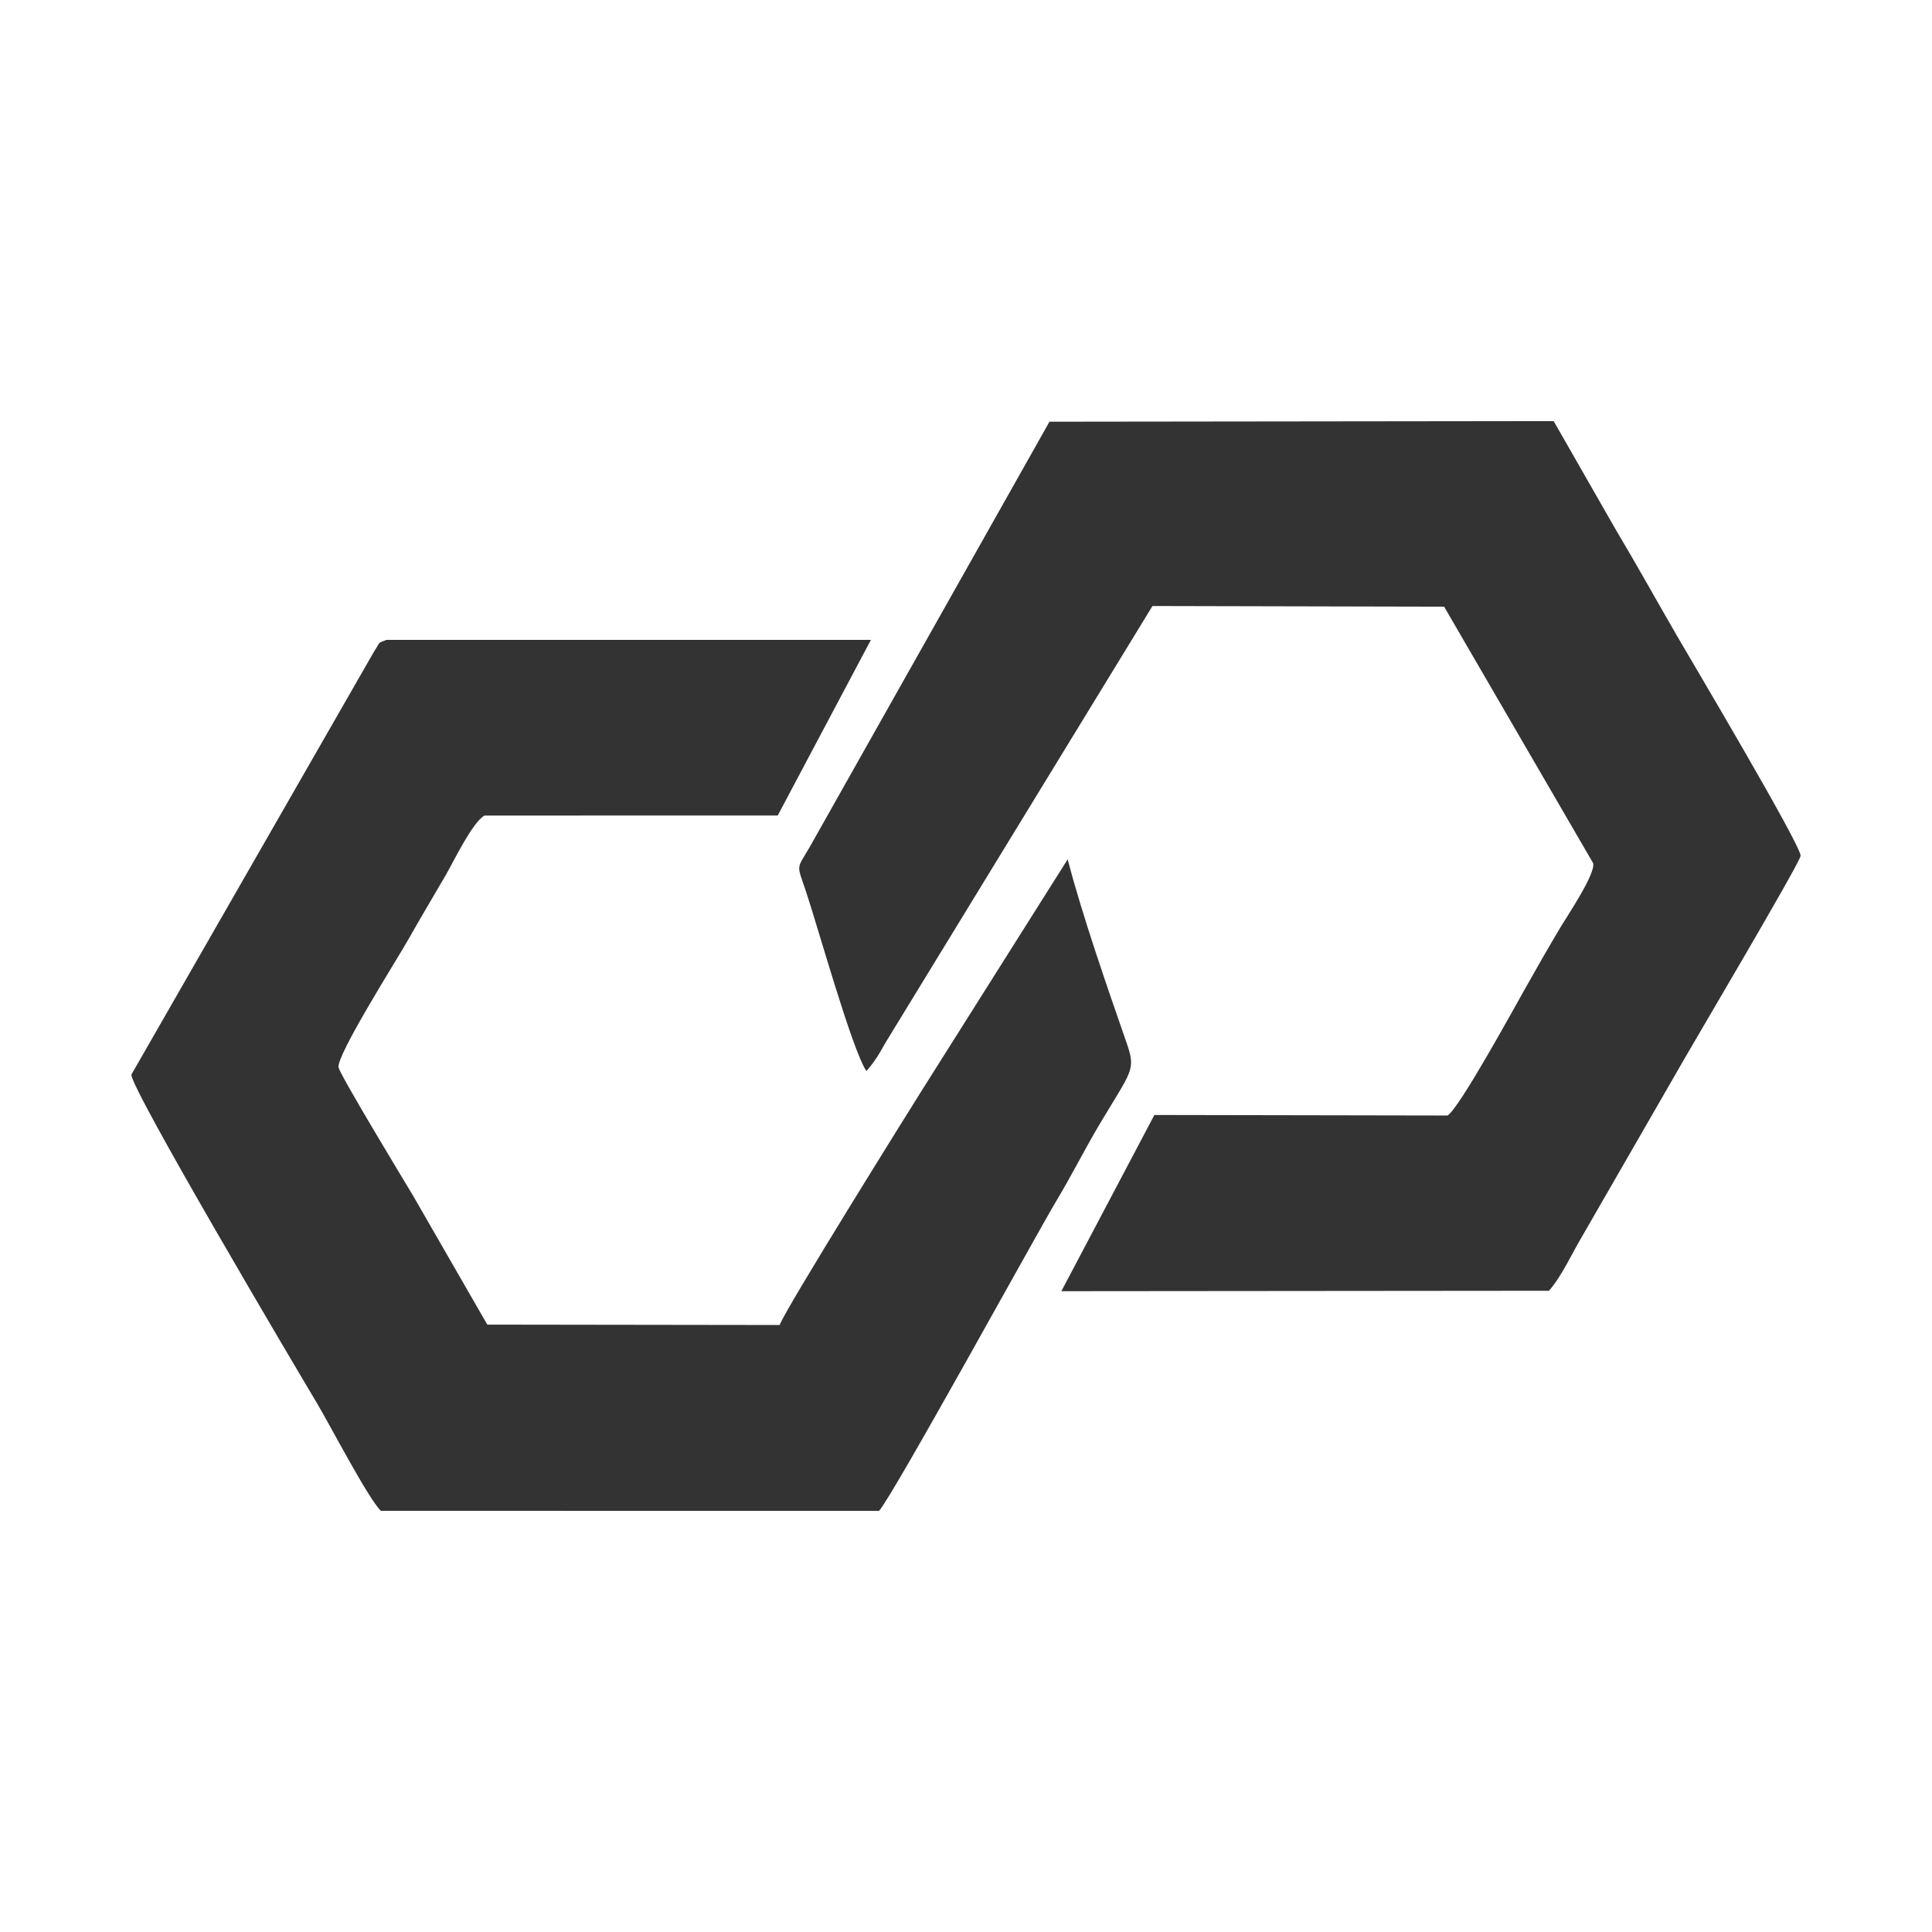 <?xml version="1.0" encoding="UTF-8"?>
<!DOCTYPE svg PUBLIC "-//W3C//DTD SVG 1.1//EN" "http://www.w3.org/Graphics/SVG/1.1/DTD/svg11.dtd">
<!-- Creator: CorelDRAW 2019 (64-Bit) -->
<svg xmlns="http://www.w3.org/2000/svg" xml:space="preserve" width="8.5in" height="8.5in" version="1.1" style="shape-rendering:geometricPrecision; text-rendering:geometricPrecision; image-rendering:optimizeQuality; fill-rule:evenodd; clip-rule:evenodd"
viewBox="0 0 8500 8500"
 xmlns:xlink="http://www.w3.org/1999/xlink"
 xmlns:xodm="http://www.corel.com/coreldraw/odm/2003">
 <defs>
  <style type="text/css">
   <![CDATA[
    .fil0 {fill:none}
    .fil1 {fill:#333333}
   ]]>
  </style>
 </defs>
 <g id="Layer_x0020_1">
  <rect class="fil0" x="-0" y="-0" width="8500" height="8500"/>
  <g id="_2574606542848">
   <path class="fil1" d="M3831.69 2815.2l-2131.12 0c-42.46,17.75 -22.92,2.28 -55.56,52.48l-1066.79 1859.76c-9.59,52.41 727.53,1297.59 815.9,1445.33 55.4,92.59 226.25,421.3 281.58,474.24l2191.59 0.3c58.19,-61.09 702.77,-1235.48 777.69,-1359.54 66.17,-109.55 125.74,-228.81 193.13,-342.14 141.16,-237.33 160.74,-235.96 118.47,-357.51 -85.95,-247.2 -195.13,-561.24 -259.28,-807.44l-643.42 1019.52c-46.2,73.64 -603.63,966.52 -623.61,1029.28l-1286.39 -1.76 -326.98 -568c-41.6,-69.17 -317.42,-524.49 -327.2,-562.96 -12.77,-50.22 259.77,-479.72 306.56,-563.02 51.91,-92.41 106.74,-183.6 163.98,-282.07 33.05,-56.82 117.96,-234.38 171.43,-263.55l1290.04 -0.33 409.95 -772.6z"/>
   <path class="fil1" d="M3811.64 4712.24c15.2,-17.03 30.37,-35.77 47.41,-62.16 14.57,-22.56 21.39,-36.45 38.35,-65.3l1172.97 -1918.58 1283.19 2.93 655.36 1128.02c13.04,43.79 -109.08,225.62 -141.16,278.85 -56,92.91 -107.92,185.18 -163.18,282.91 -45.2,79.96 -283.72,516.06 -335.85,548.87l-1290 -2.32 -409.23 775.26 2145.24 -1.88c57.58,-65.55 101.04,-164.6 148.44,-243.7l412.99 -716.85c61.33,-109.22 540.49,-916.94 545.65,-952.7 5.81,-40.19 -483.14,-863.7 -540.79,-963.07 -94.56,-162.93 -182.74,-322.58 -277.43,-481.12l-268.13 -468.69 -2218.26 2.65 -1055.97 1873.21c-57.44,98.22 -56.42,71.06 -16.61,189.53 52.94,157.58 203.51,698.93 267.02,794.15z"/>
  </g>
 </g>
</svg>

